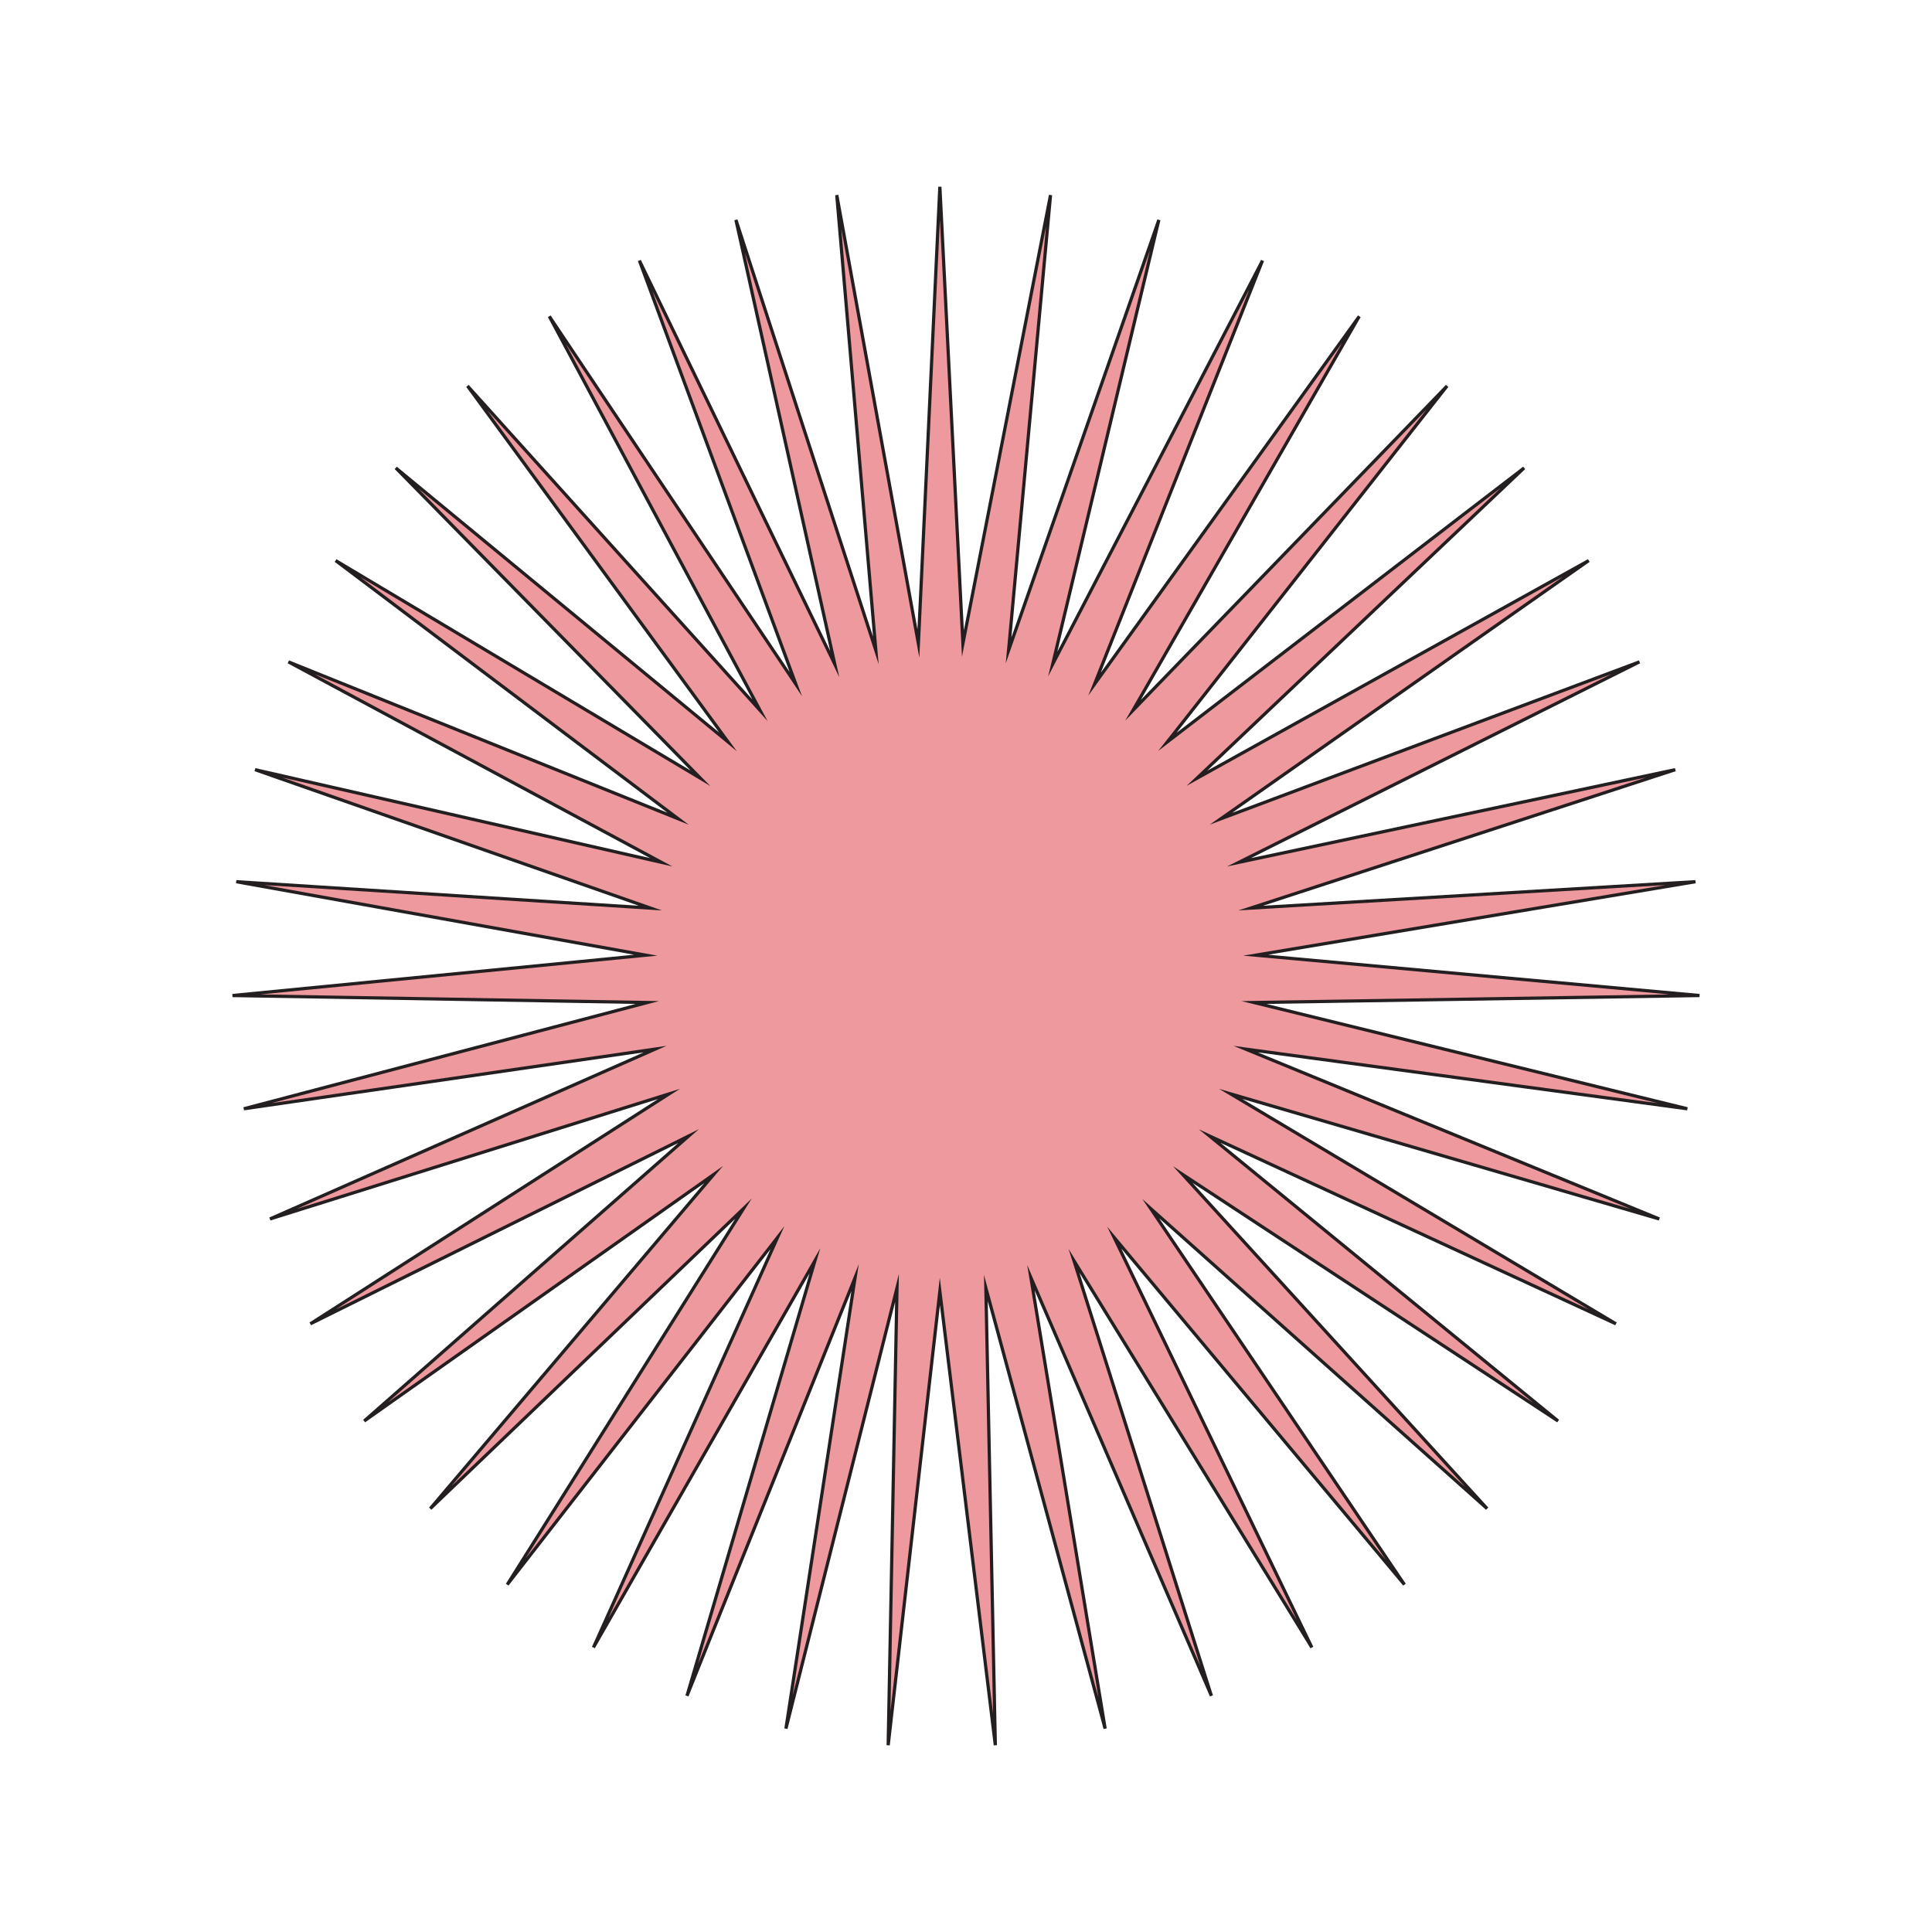 <?xml version="1.0" encoding="UTF-8"?>
<svg id="Layer_1" data-name="Layer 1" xmlns="http://www.w3.org/2000/svg" viewBox="0 0 600 600">
  <defs>
    <style>
      .cls-1 {
        fill: #ee999e;
        stroke: #231f20;
        stroke-miterlimit: 10;
      }
    </style>
  </defs>
  <polygon id="Forehead_Star" data-name="Forehead Star" class="cls-1" points="291.88 401.07 275.83 541.99 278.57 400 244.08 536.84 265.55 396.8 213.35 526.65 253.08 391.55 184.3 511.63 241.45 384.35 157.53 492.11 230.89 375.36 133.63 468.51 221.62 364.77 113.1 441.31 213.86 352.81 96.39 411.12 207.76 339.73 83.84 378.56 203.45 325.81 75.72 344.34 201.03 311.34 72.21 309.17 200.54 296.64 73.38 273.82 202 282.02 79.21 239.03 205.37 267.79 89.57 205.55 210.59 254.26 104.24 174.09 217.54 241.7 122.92 145.32 226.08 230.39 145.19 119.86 236.02 220.58 170.59 98.24 247.15 212.46 198.57 80.92 259.23 206.22 228.55 68.29 272 201.98 259.87 60.59 285.21 199.84 291.88 58.01 291.88 58.01 299.04 199.84 326.25 60.59 313.22 201.98 359.89 68.29 326.94 206.22 392.08 80.92 339.92 212.46 422.13 98.24 351.87 220.58 449.41 119.86 362.54 230.39 473.33 145.32 371.71 241.7 493.39 174.09 379.17 254.26 509.14 205.55 384.78 267.79 520.27 239.03 388.4 282.02 526.53 273.82 389.97 296.64 527.79 309.17 389.44 311.34 524.02 344.34 386.84 325.81 515.3 378.56 382.21 339.73 501.83 411.12 375.66 352.81 483.87 441.31 367.32 364.77 461.83 468.51 357.38 375.36 436.16 492.11 346.04 384.35 407.41 511.63 333.54 391.55 376.21 526.65 320.16 396.8 343.21 536.84 306.17 400 309.11 541.99 291.88 401.07"/>
</svg>